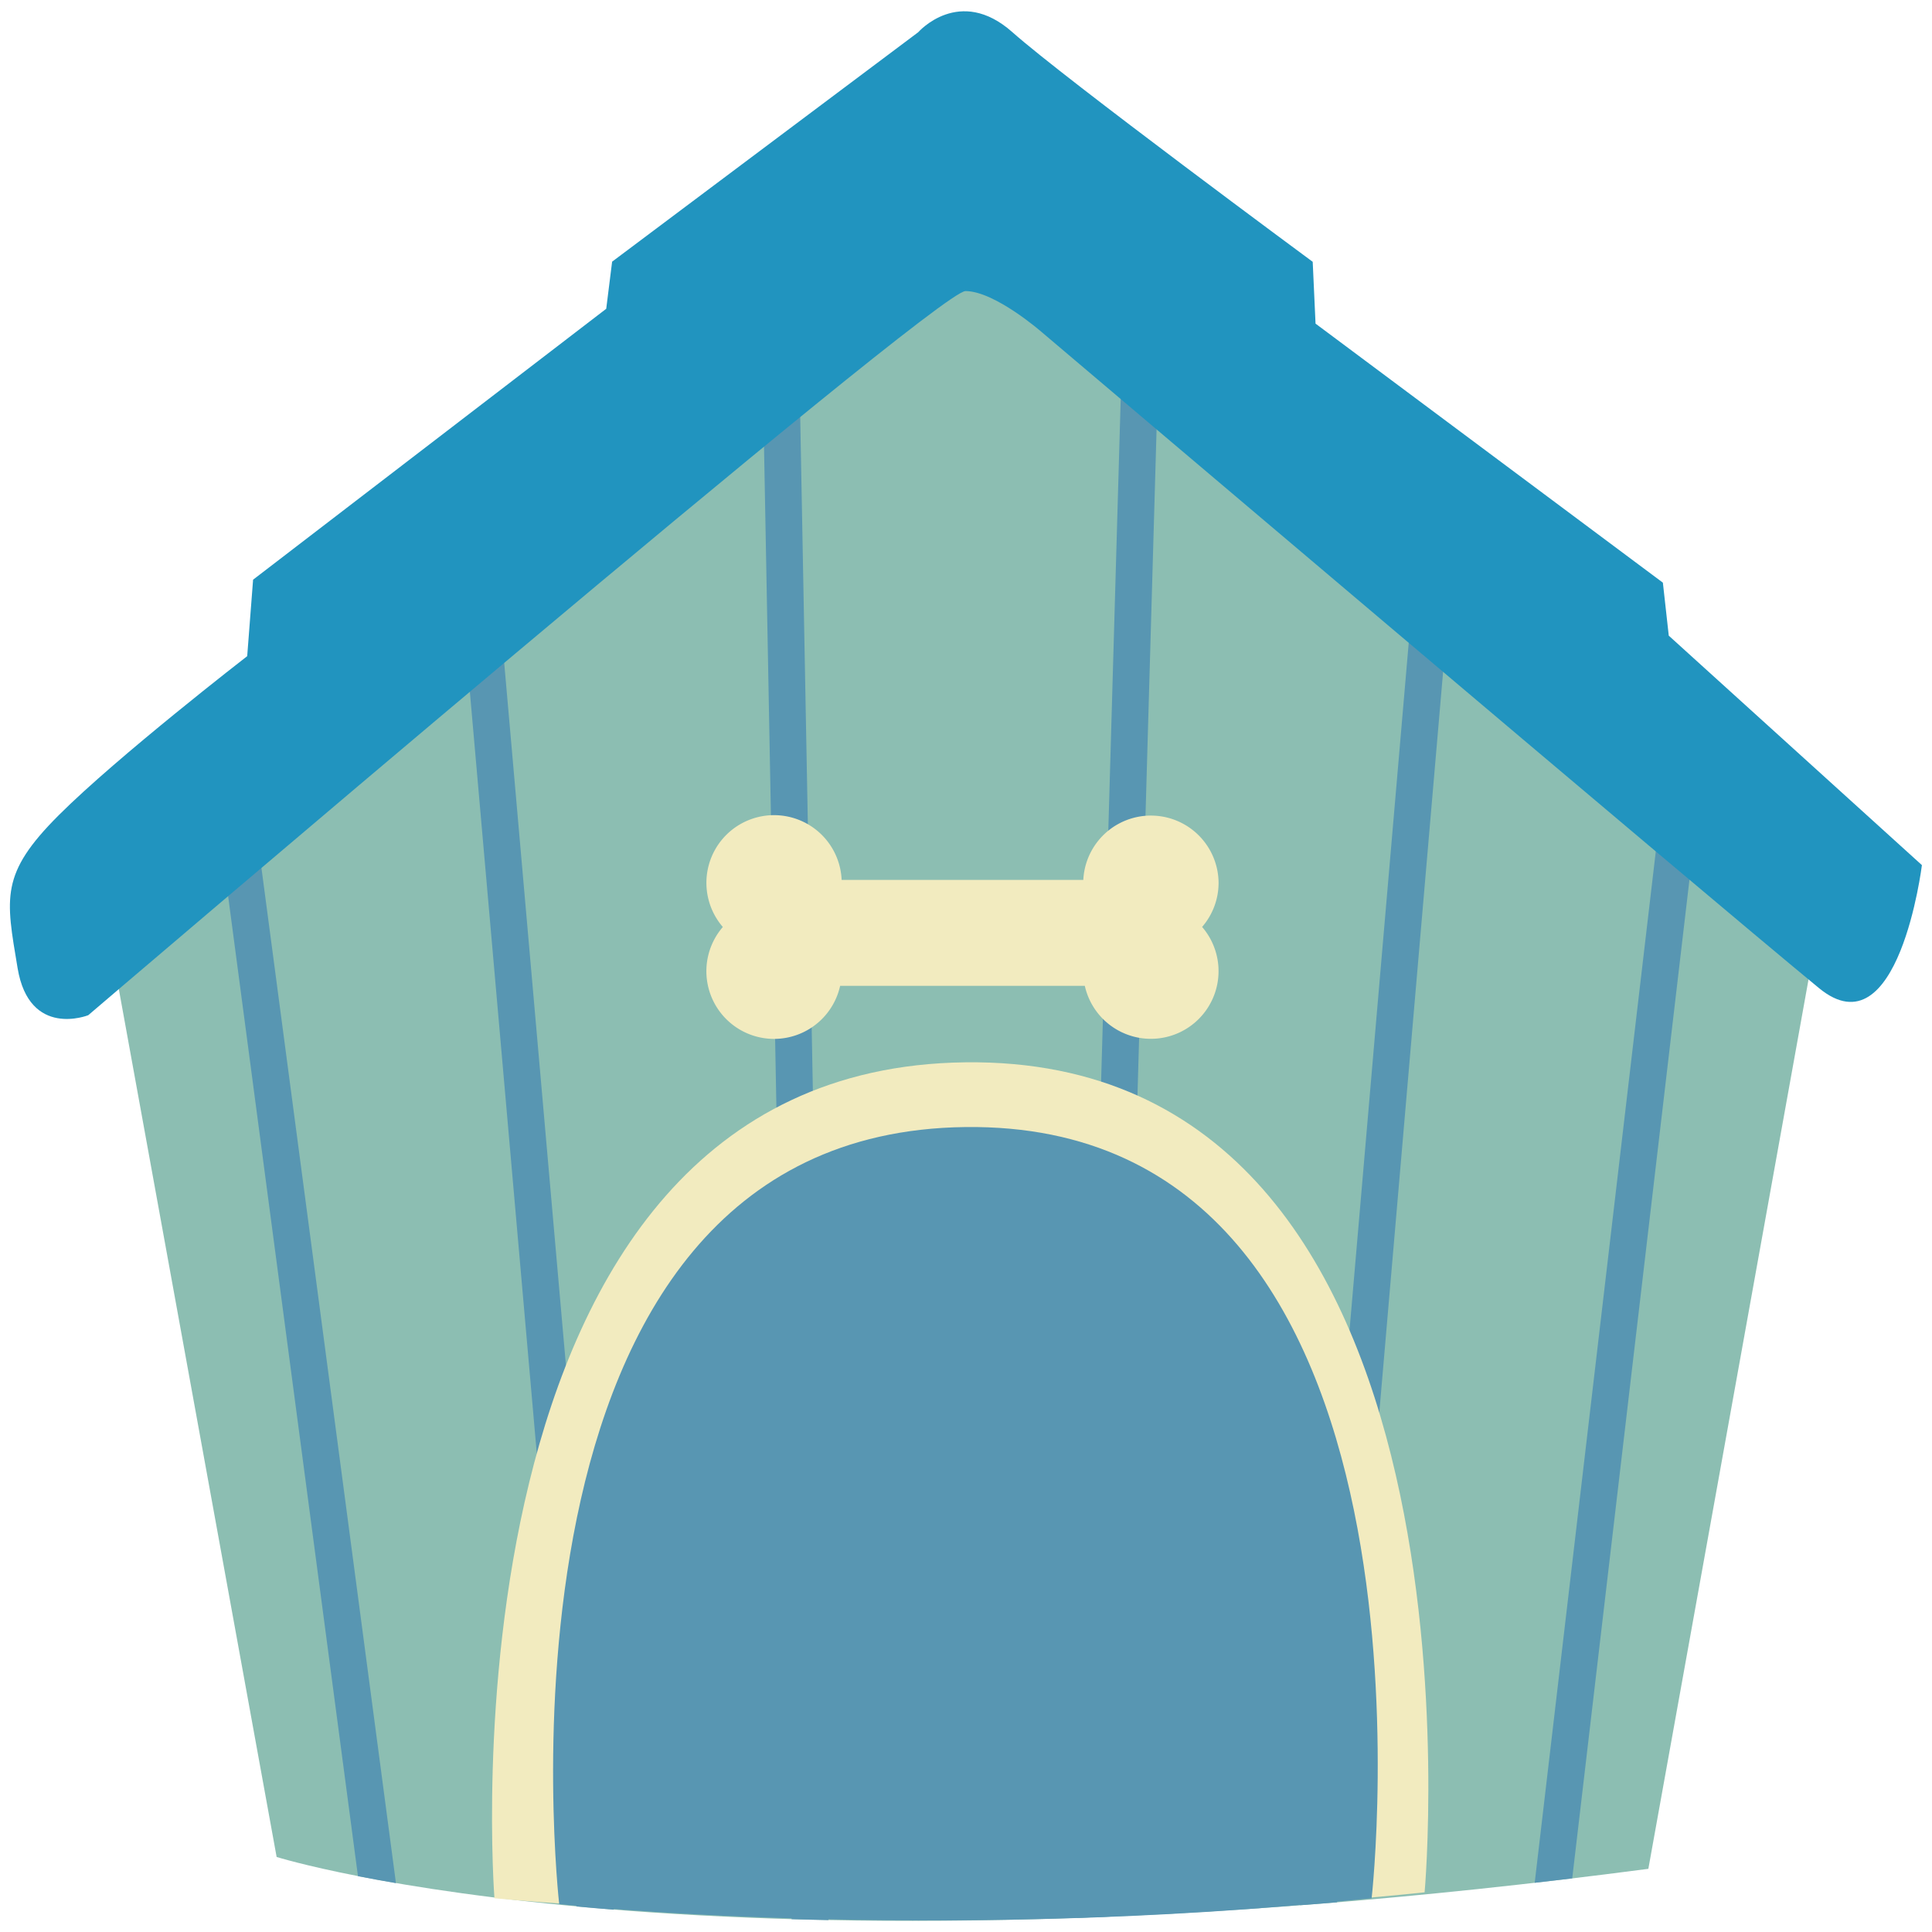 <svg id="Layer_3" data-name="Layer 3" xmlns="http://www.w3.org/2000/svg" viewBox="0 0 682 682"><defs><style>.cls-1{fill:#8cbeb2;}.cls-2{fill:#5896b2;}.cls-3{fill:#f2ebbf;}.cls-4{fill:#2194bf;}</style></defs><path class="cls-1" d="M581.87,659.7l60.26-334.58L340.8,65.34,39.46,335.51l58.19,320S249.36,703.34,581.87,659.7Z"/><path class="cls-2" d="M555,663.07l43.19-367.93a6.48,6.48,0,1,0-12.88-1.51l-43.56,371Q548.36,663.87,555,663.07Z"/><path class="cls-2" d="M472,671.52l39.54-459-9.4-8.11a6.5,6.5,0,0,0-3.36,5.14l-39.88,463C463.24,672.23,467.6,671.89,472,671.52Z"/><path class="cls-2" d="M380.22,677q6.42-.22,13-.51l15.84-552.31-12.66-10.92Z"/><path class="cls-2" d="M279.44,677.47c4.26.13,8.57.24,13,.32L281.93,118.12l-12.76,11.44Z"/><path class="cls-2" d="M203.54,673q6.38.59,13.12,1.13L176.14,213l-12.07,10.82Z"/><path class="cls-2" d="M126.36,662.29c4,.79,8.51,1.62,13.41,2.46L90.13,290.08,78.44,300.56Z"/><path class="cls-3" d="M174.54,670.09S332,685.68,502.89,668c0,0,26.89-295.25-162.1-293S174.54,670.09,174.54,670.09Z"/><path class="cls-4" d="M642.13,348.82C601.6,315.5,367.81,117.3,367.81,117.3s-16.62-14.55-27-14.55S31.15,358.37,31.15,358.37s-20.78,8.31-24.94-16.63-6.23-33.25,14.55-54,66.5-56.11,66.5-56.11l2.08-27L214,109l2.08-16.63,108.06-81s14.55-16.62,33.25,0,106,81.05,106,81.05l1,21.82,122.61,91.44,2.08,18.71,89.36,81S670.19,371.88,642.13,348.82Z"/><path class="cls-2" d="M197.4,672.17s128.94,14.24,286.79-2.08c0,0,31.17-274.32-143.39-272.24S197.4,672.17,197.4,672.17Z"/><path class="cls-3" d="M430.16,311.61a23.89,23.89,0,0,0-47.75-1H297.1a23.88,23.88,0,1,0-41.94,16.62A23.89,23.89,0,1,0,296.57,348h86.37a23.89,23.89,0,1,0,41.41-20.79A23.76,23.76,0,0,0,430.16,311.61Z"/></svg>